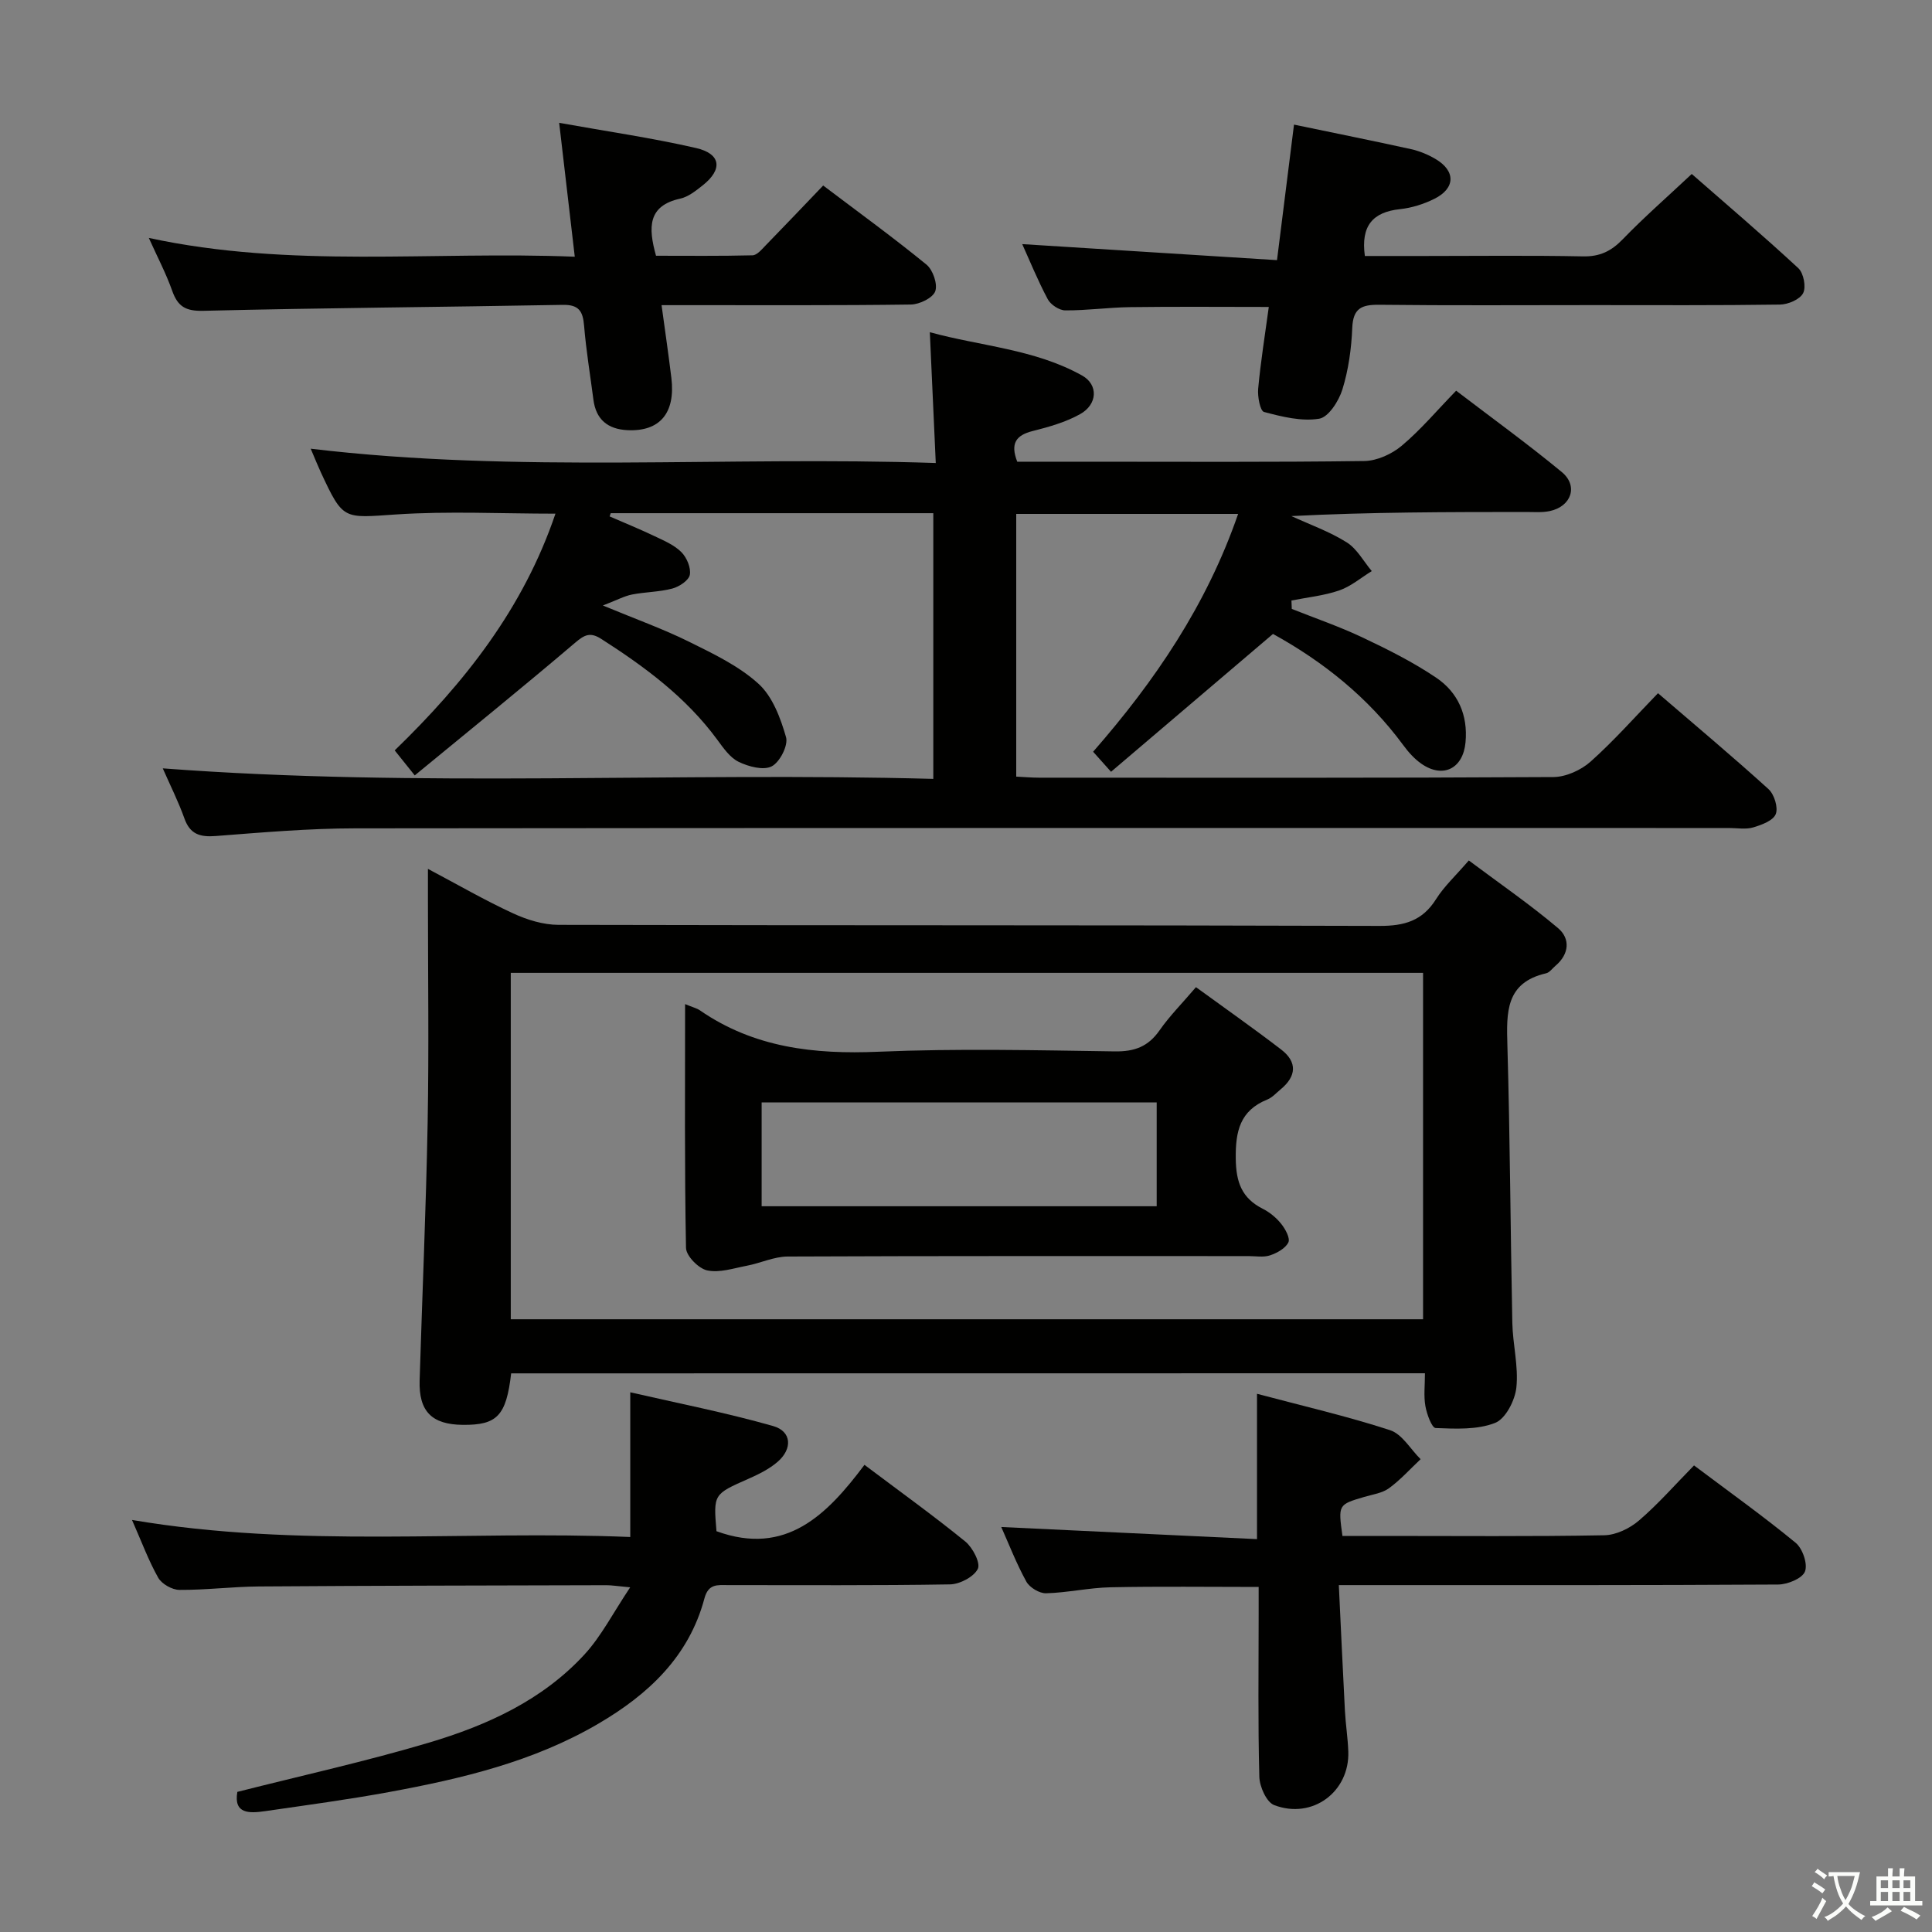 <svg enable-background="new 0 0 400 400" viewBox="0 0 400 400" xmlns="http://www.w3.org/2000/svg"><rect x="0" y="0" width="400" height="400" fill="#808080" stroke="none"/><path d="m377.9 391.2c-.2.3-.4.5-.6.8-.7-.6-1.4-1-2.2-1.5.2-.3.4-.5.5-.8.6.4 1.4.8 2.3 1.5zm-1.8 6.1c-.2-.2-.5-.4-.9-.6.4-.6.8-1.2 1.2-1.9s.7-1.3.9-1.9c.3.3.5.5.8.7-.7 1.3-1.4 2.6-2 3.7zm2.2-9c-.3.3-.5.5-.6.8-.6-.6-1.3-1.1-2-1.5.3-.3.5-.5.6-.7.6.5 1.3.9 2 1.4zm.3.2v-.9h2 4.5c-.3 1.3-.6 2.5-1 3.6s-.9 2.1-1.4 3c.4.5 1 1 1.6 1.4s1.2.8 1.9 1.1c-.3.2-.5.4-.8.8-.4-.3-1-.7-1.6-1.2s-1.2-1.1-1.6-1.6c-.5.6-1.1 1.1-1.7 1.6s-1.4.9-2.1 1.4c-.1-.3-.3-.5-.7-.8.6-.2 1.2-.5 1.9-1s1.4-1.1 2-1.8c-.5-.8-.9-1.6-1.2-2.5s-.6-2-.8-3.2c-.4.1-.7.1-1 .1zm2.5 2.7c.3 1 .7 1.7 1 2.2.3-.5.6-1.1 1-2s.6-1.9.9-3h-3.2-.4c.1.9.3 1.8.7 2.8z" fill="#fbfcfa"/><path d="m396.5 388.5v1.5 3.6h1.5v.9c-.4 0-1 0-1.7 0h-7.9c-.5 0-.9 0-1.2 0v-.9h1.3v-3.5c0-.7 0-1.2 0-1.6h2.4c0-.8 0-1.4 0-1.7h1c0 .3-.1.8-.1 1.7h1.5c0-.8 0-1.4 0-1.7h1c0 .3-.1.9-.1 1.7zm-8.2 9.2c-.2-.3-.5-.5-.8-.8.8-.3 1.4-.6 1.9-.9s1-.7 1.4-1.1c.3.3.6.5.9.8-1.6 1-2.8 1.6-3.4 2zm2.6-6.8v-1.6h-1.5v1.6zm0 2.7v-1.9h-1.5v1.9zm2.4-2.7v-1.6h-1.5v1.6zm0 2.7v-1.9h-1.5v1.9zm.2 2 .7-.8c.4.2.9.5 1.6.8s1.3.7 1.8 1c-.3.3-.5.5-.8.8-.4-.3-1.5-1-3.3-1.8zm2-4.7v-1.6h-1.4v1.6zm0 2.7v-1.9h-1.4v1.9z" fill="#fbfcfa"/><g fill="#010100"><path d="m33.7 159.08c53.4 4.04 106.31.73 159.53 2.18 0-18.63 0-36.69 0-55.01-22.4 0-44.59 0-66.79 0-.07.22-.15.45-.22.67 3.12 1.36 6.28 2.64 9.35 4.11 1.94.92 4.05 1.82 5.51 3.29 1.11 1.12 2.01 3.25 1.74 4.69-.22 1.16-2.19 2.46-3.61 2.84-2.7.72-5.6.7-8.36 1.24-1.61.32-3.11 1.15-6.03 2.27 6.93 2.88 12.52 4.87 17.81 7.49 5.03 2.49 10.31 5 14.39 8.7 2.92 2.64 4.58 7.1 5.72 11.07.49 1.7-1.28 5.17-2.96 6.04-1.71.89-4.81.06-6.85-.93-1.81-.88-3.18-2.89-4.45-4.61-6.44-8.76-14.96-15.05-23.98-20.83-2.32-1.49-3.5-.86-5.46.81-10.73 9.13-21.69 17.99-33.17 27.44-1.86-2.32-2.88-3.6-4.15-5.18 14.41-13.96 26.61-29.33 33.28-49.01-11.23 0-22.14-.56-32.97.16-10.97.73-10.94 1.29-15.6-8.71-.62-1.34-1.17-2.72-2.1-4.9 43.13 5.14 85.79 1.5 129.41 2.96-.42-9.2-.81-17.73-1.23-27.08 10.54 2.9 21.7 3.48 31.53 8.97 3.39 1.9 3.21 5.98-.43 8-2.99 1.66-6.42 2.64-9.77 3.48-3.48.87-4.71 2.56-3.23 6.36h14.36c19.17 0 38.33.12 57.49-.14 2.63-.04 5.69-1.43 7.75-3.16 3.93-3.3 7.28-7.3 11.27-11.4 7.49 5.72 14.86 11.05 21.87 16.84 3.46 2.86 1.99 7.13-2.48 8.08-1.6.34-3.32.19-4.98.19-16.1.01-32.2.01-48.52.85 3.84 1.77 7.89 3.2 11.44 5.43 2.14 1.34 3.5 3.93 5.2 5.96-2.23 1.37-4.31 3.16-6.72 4-3.17 1.09-6.6 1.43-9.91 2.09.02.58.04 1.16.07 1.74 4.88 1.94 9.86 3.65 14.6 5.89 5.24 2.48 10.48 5.1 15.27 8.33 4.52 3.04 6.63 7.73 6.1 13.41-.5 5.4-4.62 7.54-9.1 4.45-1.47-1.01-2.74-2.44-3.81-3.9-7.25-9.84-16.52-17.25-26.95-23-11.21 9.54-22.29 18.97-33.53 28.54-1.67-1.87-2.64-2.96-3.71-4.15 12.82-14.67 23.5-30.37 30.02-49.24-15.5 0-30.53 0-45.94 0v54.39c1.53.07 3.13.22 4.73.22 35.5.01 71 .08 106.49-.13 2.6-.02 5.71-1.43 7.69-3.19 4.83-4.31 9.14-9.2 13.96-14.17 7.9 6.8 15.53 13.18 22.88 19.86 1.19 1.08 2.04 3.82 1.5 5.17-.54 1.36-2.93 2.24-4.68 2.76-1.53.45-3.31.12-4.97.12-94.83 0-189.66-.04-284.48.07-9.62.01-19.26.85-28.86 1.59-3.27.25-5.33-.37-6.49-3.67-1.22-3.42-2.86-6.67-4.47-10.34z"/><path d="m105.83 284.34c-1.02 8.79-2.91 10.73-10.02 10.66-6.41-.06-9.13-2.79-8.93-9.21.54-17.79 1.33-35.57 1.66-53.36.28-15.32.06-30.66.06-45.99 0-1.81 0-3.62 0-6.55 6.36 3.37 11.87 6.56 17.63 9.21 2.9 1.34 6.26 2.38 9.41 2.38 56.65.14 113.31.03 169.96.22 5.16.02 8.9-1.05 11.72-5.54 1.66-2.64 4.04-4.83 6.78-8.01 6.2 4.64 12.58 9.03 18.47 14 2.57 2.17 2.35 5.38-.53 7.81-.64.54-1.21 1.38-1.93 1.55-8.45 1.94-8.21 8.15-8.02 14.94.55 19.13.63 38.28 1.02 57.42.09 4.47 1.3 9 .84 13.38-.28 2.68-2.24 6.51-4.41 7.35-3.7 1.45-8.18 1.22-12.3 1.06-.8-.03-1.84-2.89-2.13-4.56-.37-2.09-.09-4.29-.09-6.78-63.15.02-126.04.02-189.19.02zm-.08-11.2h188.88c0-24.17 0-47.9 0-71.72-63.09 0-125.81 0-188.88 0z"/><path d="m27.33 314.69c34.75 5.9 68.87 2.12 103.16 3.53 0-9.91 0-19.28 0-29.96 9.88 2.27 19.85 4.22 29.59 6.99 3.84 1.1 4.04 4.71.9 7.42-1.72 1.48-3.88 2.55-5.98 3.48-7.29 3.22-7.31 3.17-6.66 10.87 14.46 5.27 22.97-3.53 30.64-13.74 7.41 5.58 14.31 10.53 20.88 15.88 1.52 1.24 3.18 4.43 2.59 5.65-.82 1.66-3.72 3.18-5.75 3.22-15.33.26-30.66.14-45.99.15-2.13 0-4.04-.35-4.87 2.77-3.21 12.03-11.61 19.87-21.97 25.93-13.42 7.86-28.28 11.38-43.35 14.15-8.48 1.56-17.04 2.7-25.57 3.94-3.31.48-6.62.64-5.81-3.98 13.42-3.4 26.69-6.33 39.69-10.2 12.02-3.58 23.49-8.79 32.19-18.26 3.47-3.78 5.88-8.54 9.45-13.89-2.77-.26-3.83-.44-4.9-.44-23.99.06-47.99.09-71.98.26-5.48.04-10.96.75-16.44.71-1.51-.01-3.65-1.22-4.39-2.51-2.01-3.56-3.43-7.44-5.43-11.97z"/><path d="m260.25 318.66c0-10.66 0-20.05 0-30.09 9.4 2.5 18.6 4.62 27.54 7.53 2.5.81 4.24 3.94 6.33 6.01-2.16 2.03-4.16 4.27-6.54 6.01-1.4 1.02-3.38 1.29-5.13 1.8-5.4 1.6-5.41 1.59-4.51 8.08h8.72c15.16 0 30.32.14 45.47-.14 2.45-.04 5.31-1.42 7.22-3.07 4-3.43 7.5-7.45 11.38-11.39 7.35 5.52 14.38 10.54 21.03 16.01 1.44 1.18 2.55 4.39 1.94 5.95-.55 1.44-3.6 2.69-5.56 2.7-27.98.17-55.96.12-83.94.12-1.99 0-3.97 0-7.01 0 .43 8.89.81 17.44 1.26 26 .15 2.82.6 5.62.7 8.43.31 8.35-7.43 14.15-15.36 11.11-1.58-.61-3.01-3.82-3.06-5.87-.3-11.15-.14-22.31-.14-33.47 0-1.81 0-3.61 0-5.82-10.52 0-20.59-.14-30.65.07-4.46.09-8.9 1.12-13.36 1.24-1.38.04-3.41-1.19-4.09-2.42-2.07-3.76-3.63-7.81-5.19-11.3 17.42.82 34.92 1.65 52.95 2.51z"/><path d="m262.69 63.55c-9.84 0-19.29-.09-28.72.04-4.48.06-8.95.7-13.43.67-1.24-.01-3.02-1.18-3.62-2.32-2.1-3.95-3.79-8.12-5.28-11.4 17.22 1.08 34.78 2.19 52.75 3.32 1.26-10.04 2.36-18.85 3.52-28.06 8.4 1.75 16.33 3.34 24.23 5.08 1.75.39 3.49 1.11 5.04 2.02 4.23 2.48 4.18 6.08-.22 8.27-2.19 1.09-4.67 1.87-7.09 2.13-5.67.6-8.15 3.46-7.29 9.7h12.19c10.99 0 21.99-.14 32.98.08 3.48.07 5.84-1.08 8.21-3.53 4.39-4.54 9.16-8.71 14.3-13.53 7 6.12 14.67 12.66 22.06 19.5 1.1 1.02 1.65 3.9 1 5.17-.67 1.31-3.12 2.35-4.81 2.37-12.99.19-25.98.11-38.97.11-14.66 0-29.31.1-43.97-.07-3.65-.04-5.43.7-5.6 4.78-.17 4.28-.78 8.67-2.04 12.75-.74 2.39-2.88 5.75-4.81 6.06-3.66.6-7.7-.41-11.42-1.4-.8-.21-1.36-3.18-1.21-4.8.51-5.57 1.41-11.11 2.2-16.94z"/><path d="m30.81 49.26c29.38 6.35 58.64 2.7 88.19 3.89-1.09-9.38-2.1-18.03-3.23-27.72 9.94 1.79 19.23 3.12 28.35 5.22 5.16 1.19 5.54 4.41 1.4 7.7-1.42 1.12-2.99 2.4-4.68 2.77-6.71 1.48-6.67 5.91-5.02 11.83 6.47 0 13.23.08 19.98-.09.91-.02 1.88-1.18 2.65-1.98 3.94-4.04 7.83-8.14 11.98-12.47 7.46 5.64 14.58 10.81 21.38 16.37 1.34 1.09 2.36 4.06 1.82 5.53-.52 1.39-3.27 2.72-5.06 2.74-15.15.21-30.3.12-45.46.13-1.8 0-3.6 0-6.14 0 .73 5.36 1.44 10.2 2.03 15.06.88 7.29-2.4 11.15-9.11 10.82-4.03-.2-6.5-2.18-7.03-6.31-.66-5.1-1.51-10.19-1.93-15.31-.25-3.01-1.07-4.39-4.45-4.32-24.79.46-49.58.62-74.36 1.23-3.69.09-5.31-.88-6.47-4.15-1.27-3.59-3.06-6.98-4.84-10.94z"/><path d="m141.84 207.89c1.59.66 2.43.85 3.08 1.3 11.2 7.73 23.65 9.13 36.95 8.56 16.29-.69 32.62-.31 48.94-.07 4.08.06 6.91-.99 9.25-4.34 2.08-2.98 4.68-5.59 7.55-8.96 5.98 4.36 11.91 8.51 17.65 12.92 3.37 2.59 3.16 5.53-.11 8.23-.9.74-1.72 1.69-2.76 2.11-5.66 2.29-6.61 6.55-6.54 12.24.06 4.89 1.24 8.18 5.6 10.39 1.45.73 2.82 1.87 3.83 3.14.85 1.07 1.88 2.96 1.46 3.82-.61 1.24-2.35 2.2-3.8 2.68-1.35.45-2.96.15-4.46.15-31.8 0-63.59-.05-95.39.09-2.83.01-5.63 1.37-8.48 1.91-2.73.52-5.65 1.51-8.2.96-1.78-.38-4.34-2.99-4.38-4.65-.32-16.61-.19-33.24-.19-50.48zm15.85 41.85h81.79c0-7.3 0-14.34 0-21.49-27.4 0-54.46 0-81.79 0z"/></g></svg>